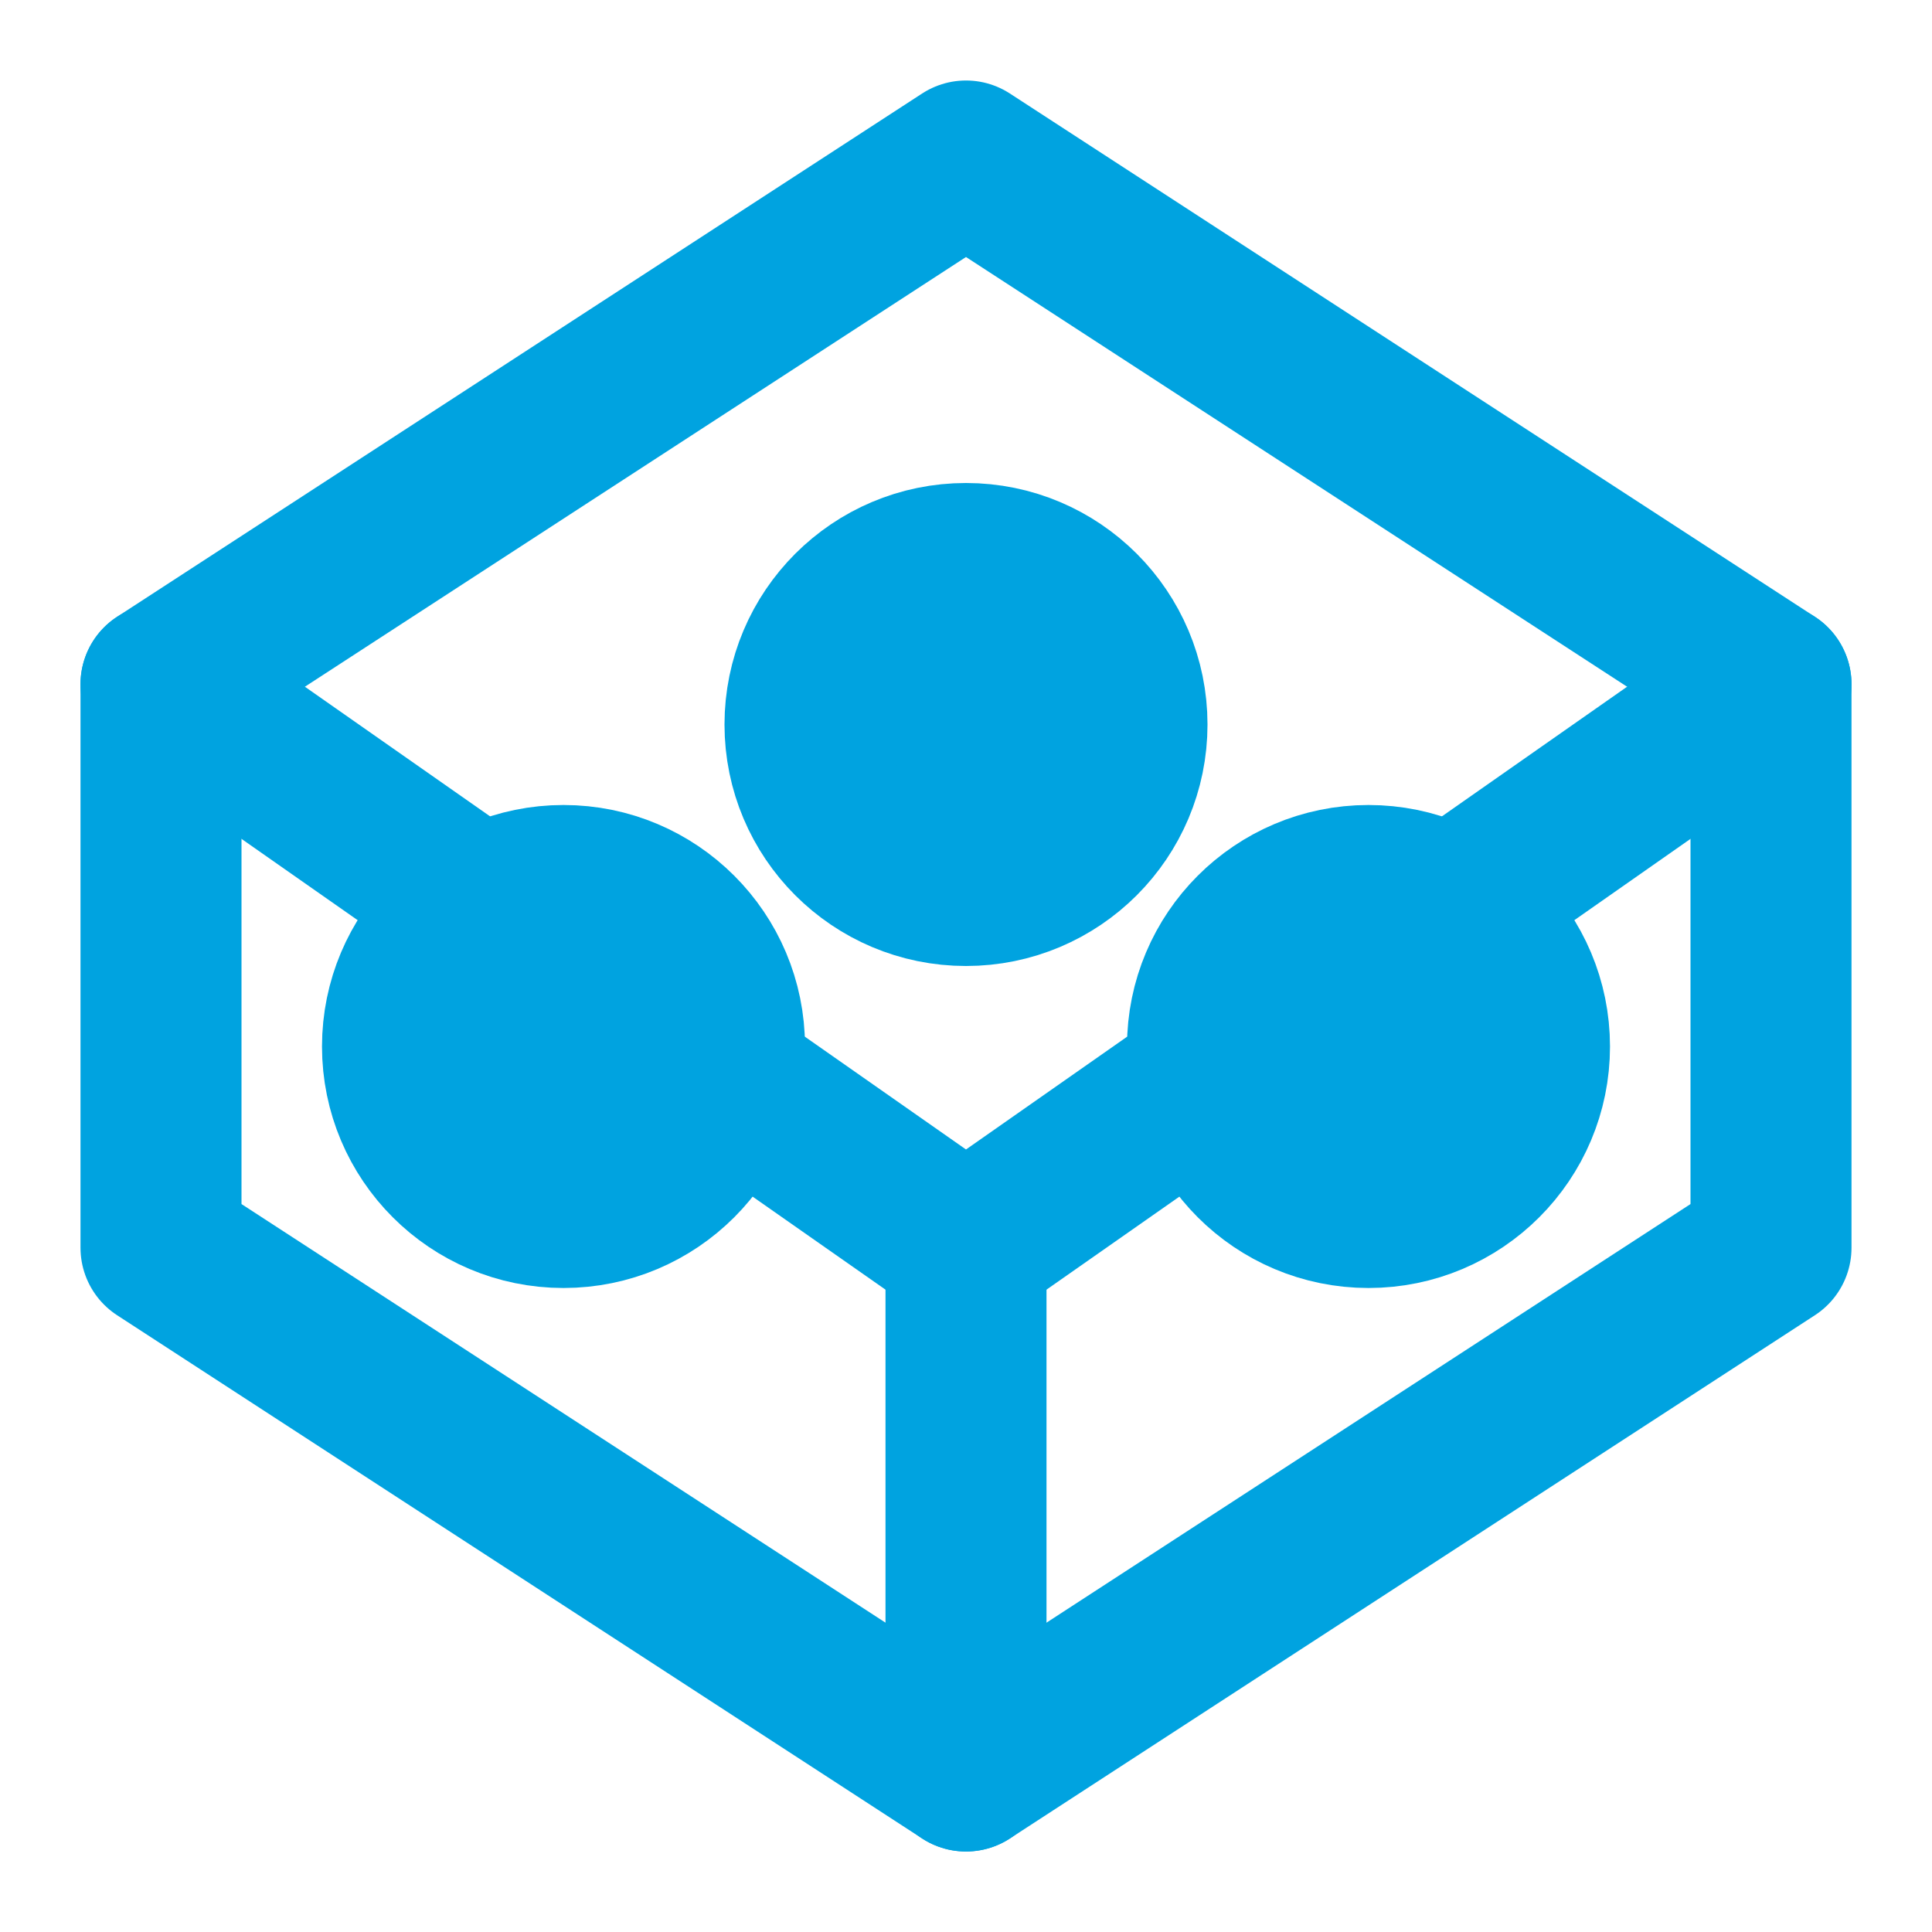 <svg xmlns="http://www.w3.org/2000/svg" viewBox="0 0 24 24" fill="none" stroke="#00a3e0" stroke-width="2" stroke-linecap="round" stroke-linejoin="round">
  <polygon points="12 2 22 8.5 22 15.5 12 22 2 15.5 2 8.5 12 2"></polygon>
  <line x1="12" y1="22" x2="12" y2="15.5"></line>
  <polyline points="22 8.5 12 15.5 2 8.5"></polyline>
  <circle cx="12" cy="9" r="2" fill="#00a3e0"></circle>
  <circle cx="7" cy="13" r="2" fill="#00a3e0"></circle>
  <circle cx="17" cy="13" r="2" fill="#00a3e0"></circle>
</svg> 